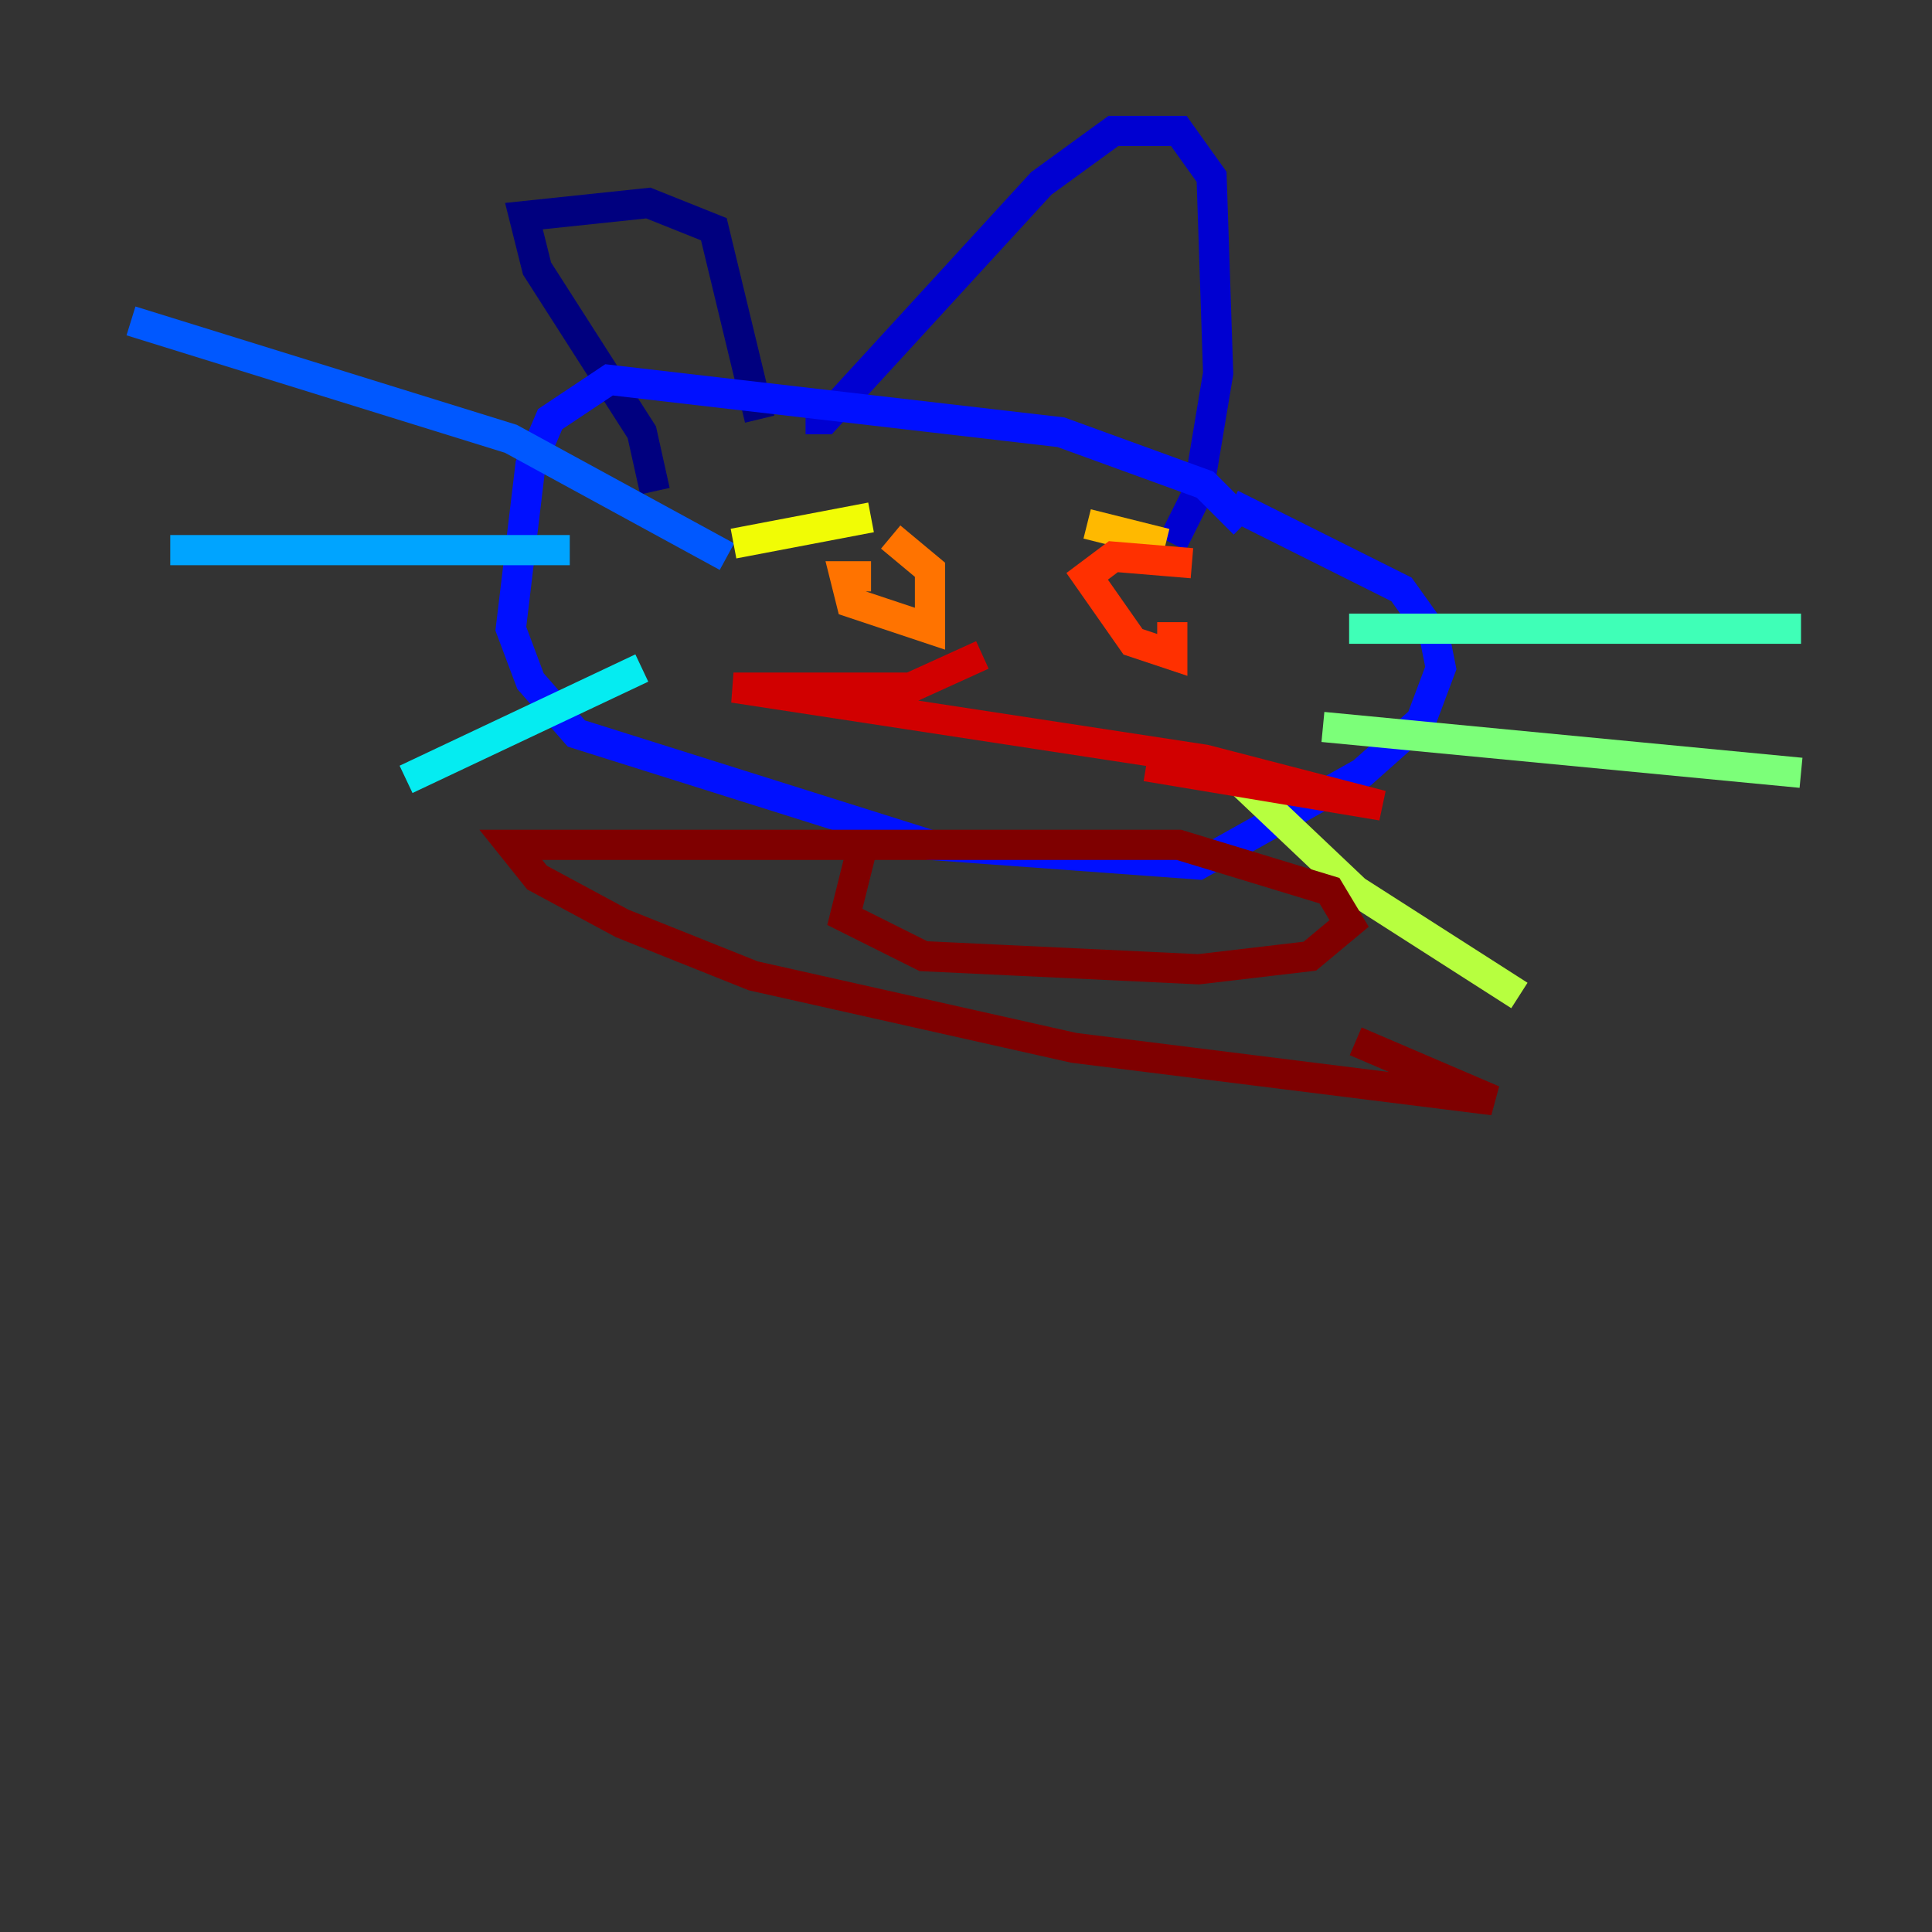 <?xml version="1.0" encoding="utf-8" ?>
<svg baseProfile="tiny" height="128" version="1.2" viewBox="0,0,128,128" width="128" xmlns="http://www.w3.org/2000/svg" xmlns:ev="http://www.w3.org/2001/xml-events" xmlns:xlink="http://www.w3.org/1999/xlink"><rect x="0" y="0" width="128" height="128" fill="#333333" stroke="none"/><defs /><polyline fill="none" points="43.39,32.542 42.522,28.637 35.58,17.79 34.712,14.319 42.956,13.451 47.295,15.186 50.332,27.77" stroke="#00007f" stroke-width="2" /><polyline fill="none" points="53.37,27.77 54.671,27.77 68.99,12.149 73.763,8.678 78.102,8.678 80.271,11.715 80.705,24.732 79.403,32.542 77.668,36.014" stroke="#0000d1" stroke-width="2" /><polyline fill="none" points="82.441,34.712 79.837,32.108 70.291,28.637 40.352,25.166 36.447,27.77 35.146,30.807 33.844,41.654 35.146,45.125 38.183,48.597 61.614,55.973 79.403,57.275 90.251,51.2 94.156,47.729 95.458,44.258 95.024,42.088 92.854,39.051 81.573,33.41" stroke="#0010ff" stroke-width="2" /><polyline fill="none" points="48.163,36.881 33.844,29.071 8.678,21.261" stroke="#0058ff" stroke-width="2" /><polyline fill="none" points="37.749,36.447 11.281,36.447" stroke="#00a4ff" stroke-width="2" /><polyline fill="none" points="42.522,44.258 26.902,51.634" stroke="#05ecf1" stroke-width="2" /><polyline fill="none" points="89.383,41.654 119.322,41.654" stroke="#3fffb7" stroke-width="2" /><polyline fill="none" points="87.647,48.163 119.322,51.2" stroke="#7cff79" stroke-width="2" /><polyline fill="none" points="81.573,51.2 89.817,59.01 100.664,65.953" stroke="#b7ff3f" stroke-width="2" /><polyline fill="none" points="48.597,36.014 57.709,34.278" stroke="#f1fc05" stroke-width="2" /><polyline fill="none" points="77.234,36.014 72.027,34.712" stroke="#ffb900" stroke-width="2" /><polyline fill="none" points="57.709,38.183 55.973,38.183 56.407,39.919 61.614,41.654 61.614,37.749 59.01,35.58" stroke="#ff7300" stroke-width="2" /><polyline fill="none" points="78.969,37.315 73.763,36.881 72.027,38.183 75.064,42.522 77.668,43.39 77.668,41.22" stroke="#ff3000" stroke-width="2" /><polyline fill="none" points="65.085,43.39 60.312,45.559 48.597,45.559 79.837,50.332 91.552,53.37 75.932,50.766" stroke="#d10000" stroke-width="2" /><polyline fill="none" points="57.275,55.539 55.973,60.746 61.18,63.349 79.403,64.217 86.78,63.349 89.383,61.18 88.081,59.01 78.102,55.973 33.844,55.973 35.58,58.142 41.22,61.18 49.898,64.651 71.159,69.424 98.929,72.895 89.817,68.99" stroke="#7f0000" stroke-width="2" /></svg>